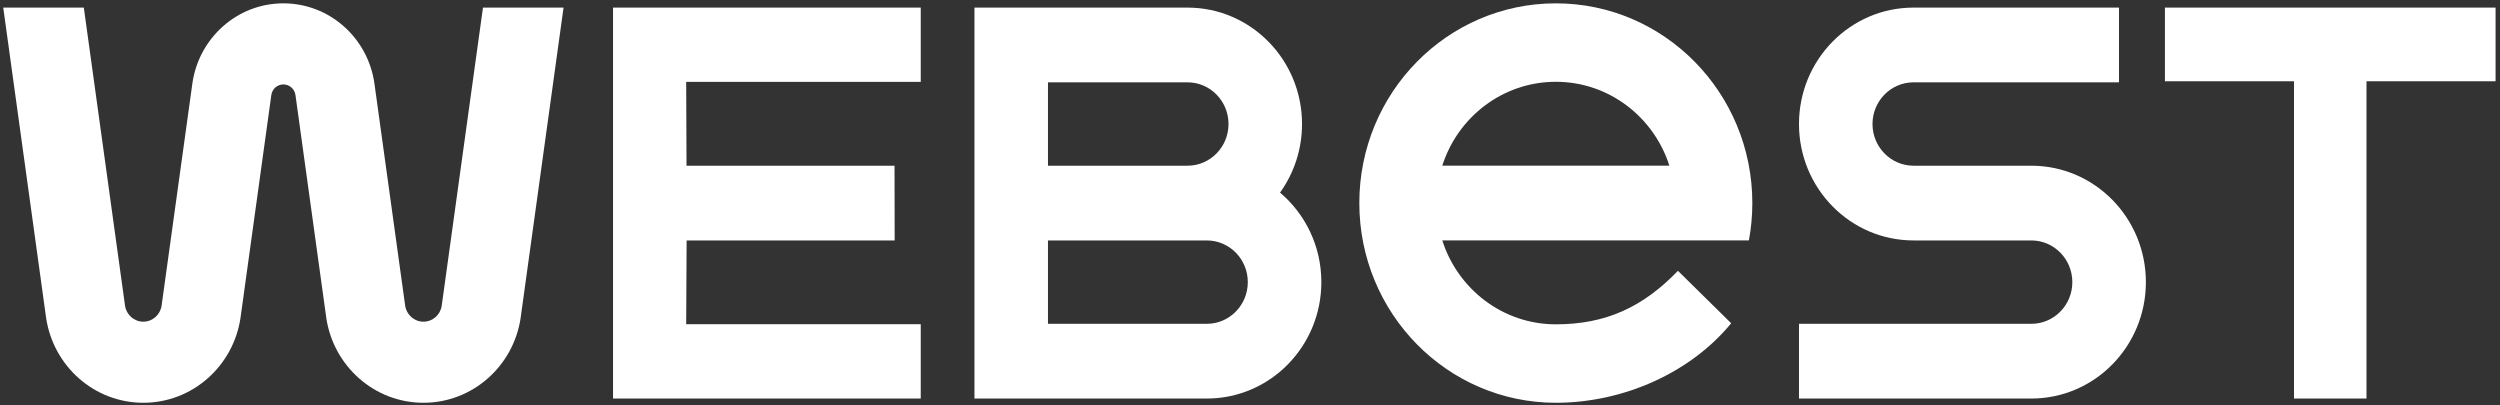 <svg width="74" height="12" viewBox="0 0 74 12" fill="none" xmlns="http://www.w3.org/2000/svg">
<rect x="0" y="0" width="74" height="12" fill="#333333" stroke="none"/>
<path fill-rule="evenodd" clip-rule="evenodd" d="M64.082 2.405V0.225C67.246 0.225 70.705 0.225 73.869 0.225V2.405H70.048V11.797H67.903V2.405H64.082Z" fill="white"/>
<path fill-rule="evenodd" clip-rule="evenodd" d="M28.844 0.225H35.15C37.022 0.225 38.54 1.767 38.54 3.671C38.54 4.43 38.298 5.132 37.889 5.701C38.636 6.333 39.112 7.285 39.112 8.351C39.112 10.254 37.594 11.797 35.721 11.797H28.844C28.844 7.939 28.844 4.082 28.844 0.225ZM35.15 2.437H31.02V4.905H35.15C35.82 4.905 36.364 4.352 36.364 3.671C36.364 2.989 35.82 2.437 35.15 2.437ZM35.721 7.117H31.02V9.585H35.721C36.392 9.585 36.935 9.032 36.935 8.351C36.935 7.669 36.392 7.117 35.721 7.117Z" fill="white"/>
<path fill-rule="evenodd" clip-rule="evenodd" d="M27.254 11.797H18.146C18.146 7.939 18.146 4.082 18.146 0.225H27.254V2.424H20.311L20.321 4.905H26.478L26.482 7.117H20.324L20.311 9.597H27.254V11.797Z" fill="white"/>
<path fill-rule="evenodd" clip-rule="evenodd" d="M56.64 2.437C55.97 2.437 55.426 2.989 55.426 3.671C55.426 4.352 55.97 4.905 56.64 4.905L60.127 4.905C62 4.905 63.518 6.447 63.518 8.351C63.518 10.254 62 11.797 60.127 11.797H53.25V9.585H60.127C60.798 9.585 61.341 9.032 61.341 8.351C61.341 7.669 60.798 7.117 60.127 7.117L56.64 7.117C54.768 7.117 53.25 5.574 53.25 3.671C53.25 1.767 54.768 0.225 56.64 0.225H62.722V2.437H56.64Z" fill="white"/>
<path fill-rule="evenodd" clip-rule="evenodd" d="M46.053 0.099C42.84 0.099 40.236 2.745 40.236 6.01C40.236 9.275 42.84 11.922 46.053 11.922V11.922C48.077 11.922 50.058 11.015 51.243 9.568L49.667 8.016C48.635 9.087 47.537 9.6 46.053 9.6C44.482 9.6 43.15 8.557 42.692 7.116C45.717 7.116 48.742 7.116 51.767 7.116C51.834 6.758 51.869 6.388 51.869 6.01C51.869 2.745 49.265 0.099 46.053 0.099ZM42.692 4.903C43.151 3.463 44.482 2.421 46.053 2.421C47.623 2.421 48.953 3.463 49.413 4.903H42.692Z" fill="white"/>
<path fill-rule="evenodd" clip-rule="evenodd" d="M4.242 11.922C2.788 11.922 1.584 10.838 1.367 9.423L0.096 0.225H2.481L3.701 9.049C3.741 9.317 3.968 9.522 4.242 9.522C4.516 9.522 4.743 9.317 4.783 9.049L5.696 2.458C5.89 1.123 7.021 0.099 8.388 0.099C9.755 0.099 10.887 1.123 11.081 2.458L11.993 9.049C12.033 9.317 12.26 9.522 12.534 9.522C12.809 9.522 13.036 9.317 13.075 9.049L14.296 0.225H16.681L15.409 9.423C15.193 10.838 13.988 11.922 12.534 11.922C11.081 11.922 9.876 10.838 9.66 9.423L8.744 2.801C8.713 2.629 8.566 2.499 8.388 2.499C8.211 2.499 8.063 2.629 8.033 2.801L7.117 9.423C6.9 10.838 5.696 11.922 4.242 11.922Z" fill="white"/>
</svg>
